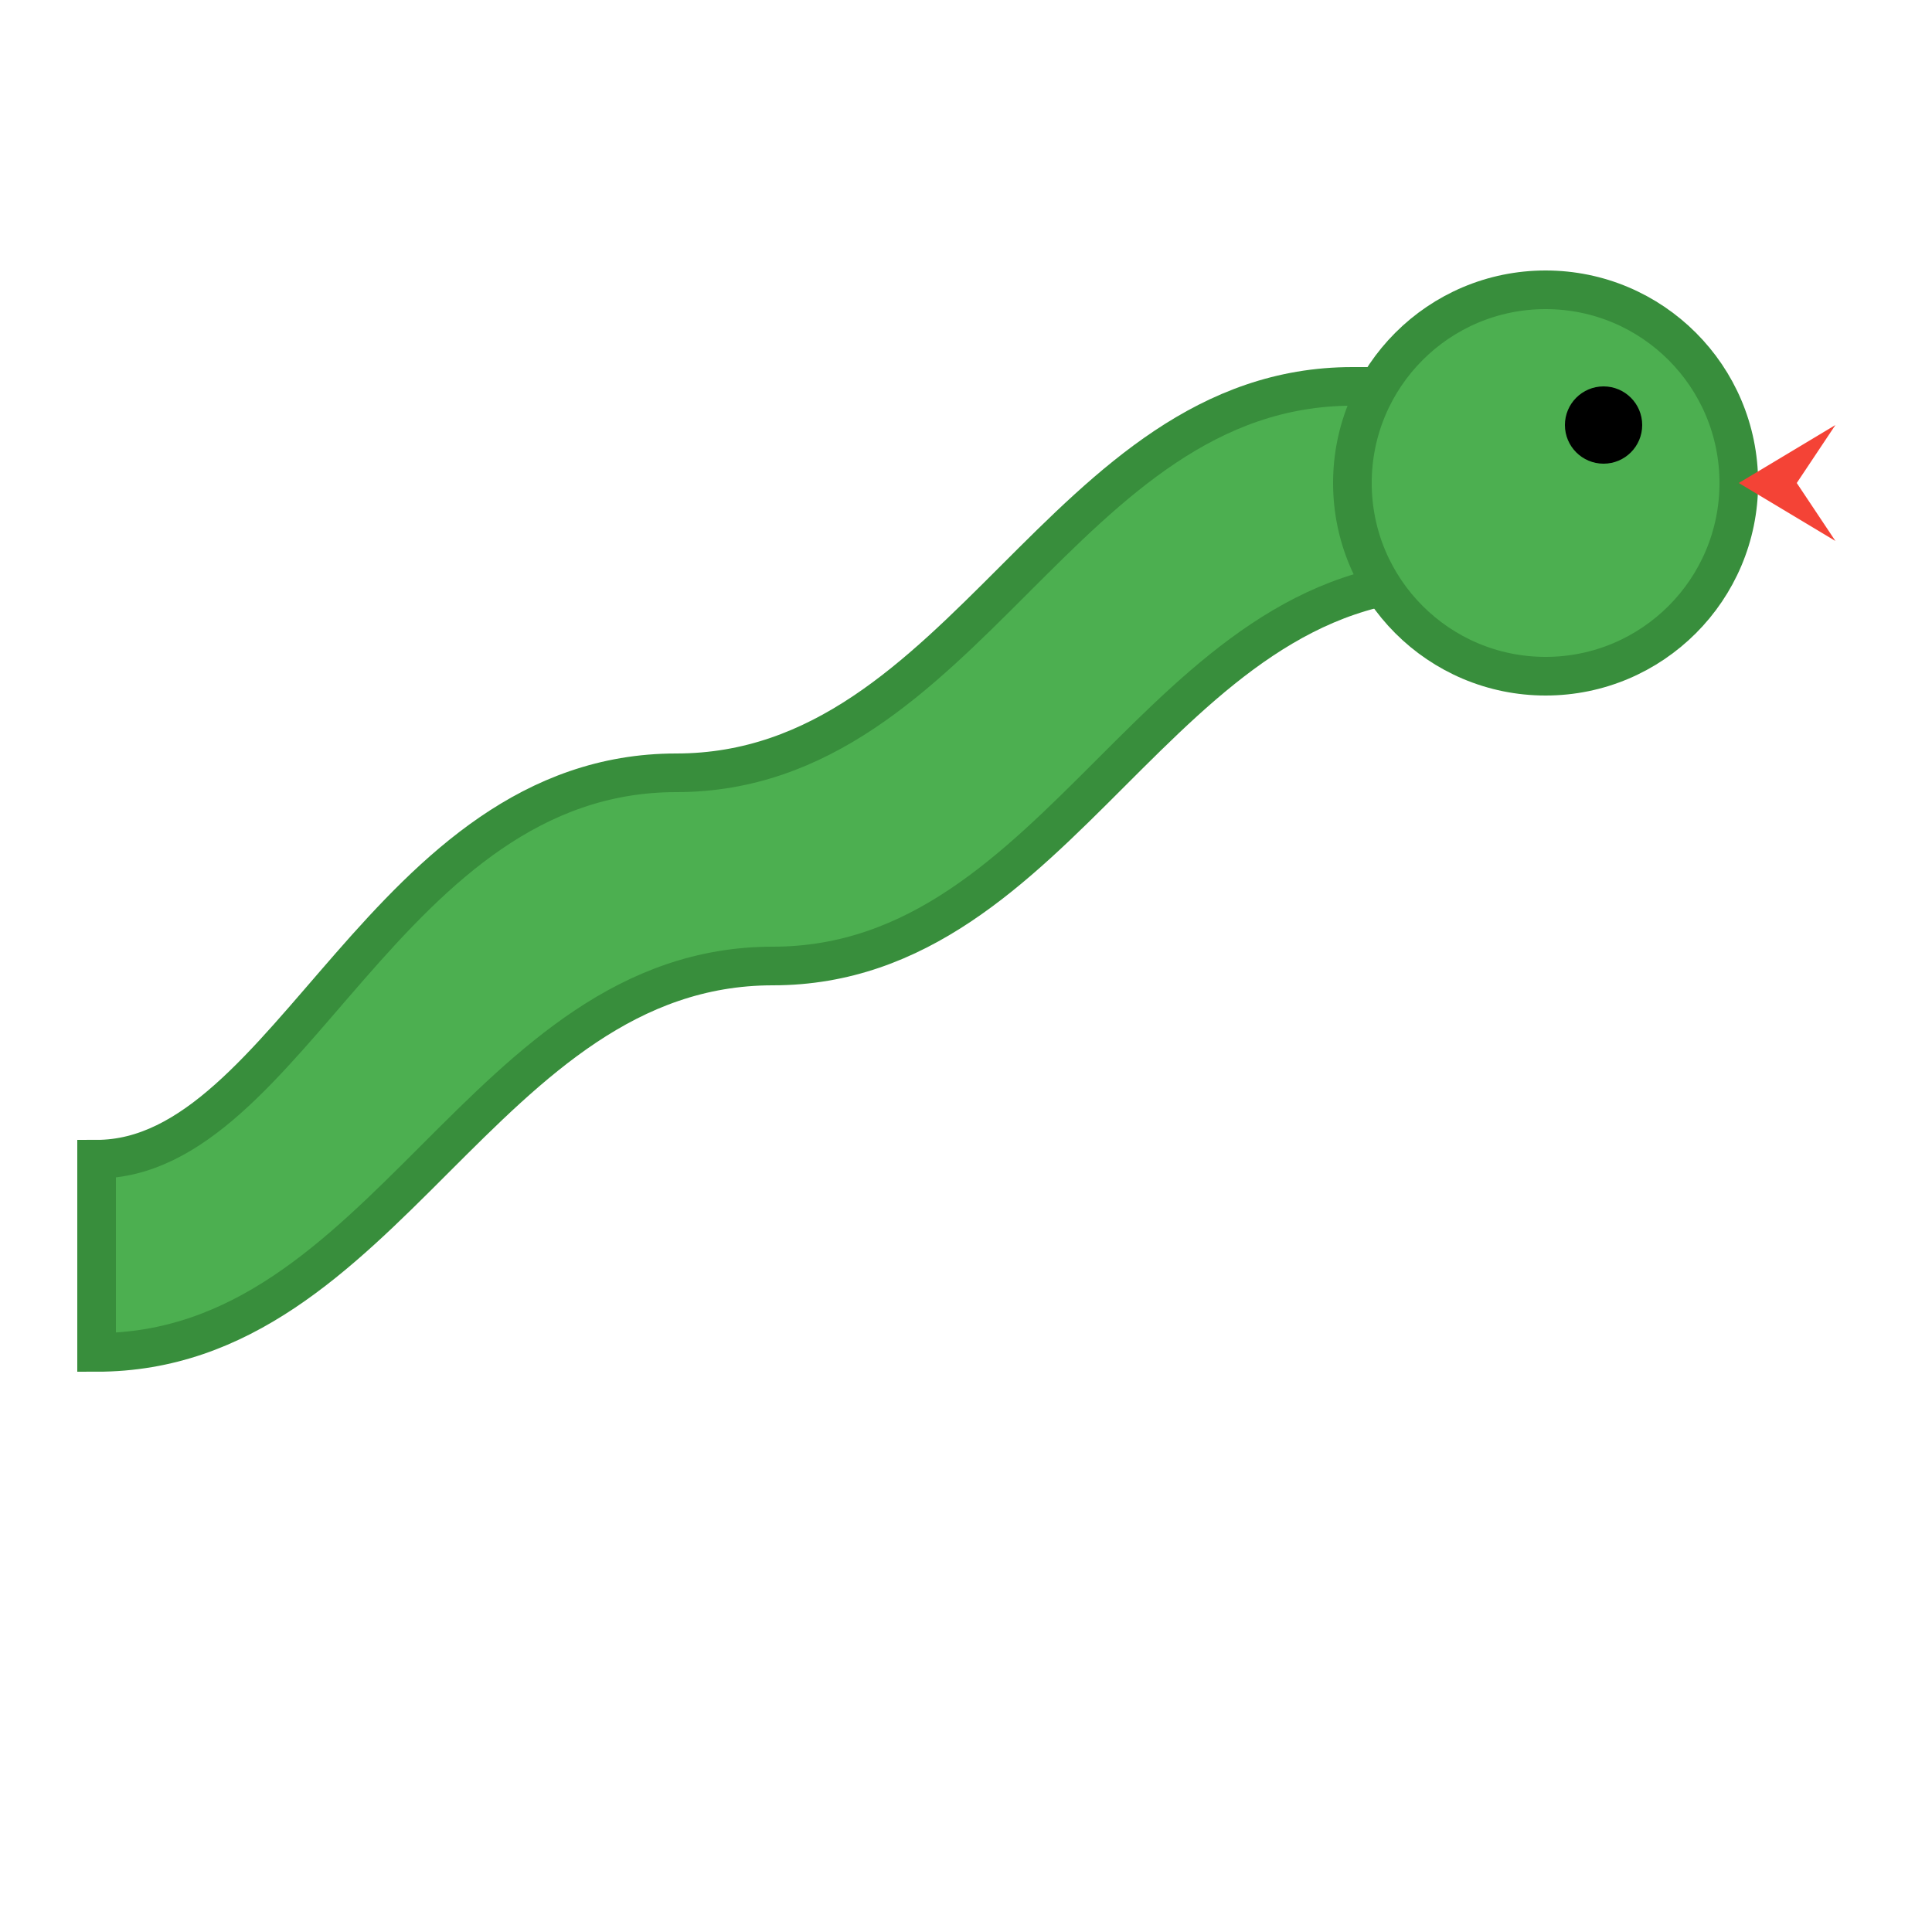 <svg xmlns="http://www.w3.org/2000/svg" viewBox="0 0 100 100">
  <style>
    /* Default light mode styles */
    .snake-body {
      fill: #4CAF50;
      stroke: #388E3C;
      stroke-width: 2px;
    }
    .snake-eye {
      fill: #000000;
    }
    .snake-tongue {
      fill: #F44336;
    }
    
    /* Dark mode styles */
    @media (prefers-color-scheme: dark) {
      .snake-body {
        fill: #8BC34A;
        stroke: #689F38;
      }
      .snake-eye {
        fill: #FFFFFF;
      }
    }
  </style>
  
  <!-- Snake body - S-shaped curve -->
  <path class="snake-body" d="M75,30 C60,30 55,50 40,50 C25,50 20,70 5,70 L5,60 C15,60 20,40 35,40 C50,40 55,20 70,20 L75,20 Z" />
  
  <!-- Snake head -->
  <circle class="snake-body" cx="80" cy="25" r="10" />
  
  <!-- Snake eye -->
  <circle class="snake-eye" cx="83" cy="22" r="2" />
  
  <!-- Snake tongue -->
  <path class="snake-tongue" d="M90,25 L95,22 L93,25 L95,28 L90,25" />
</svg>
